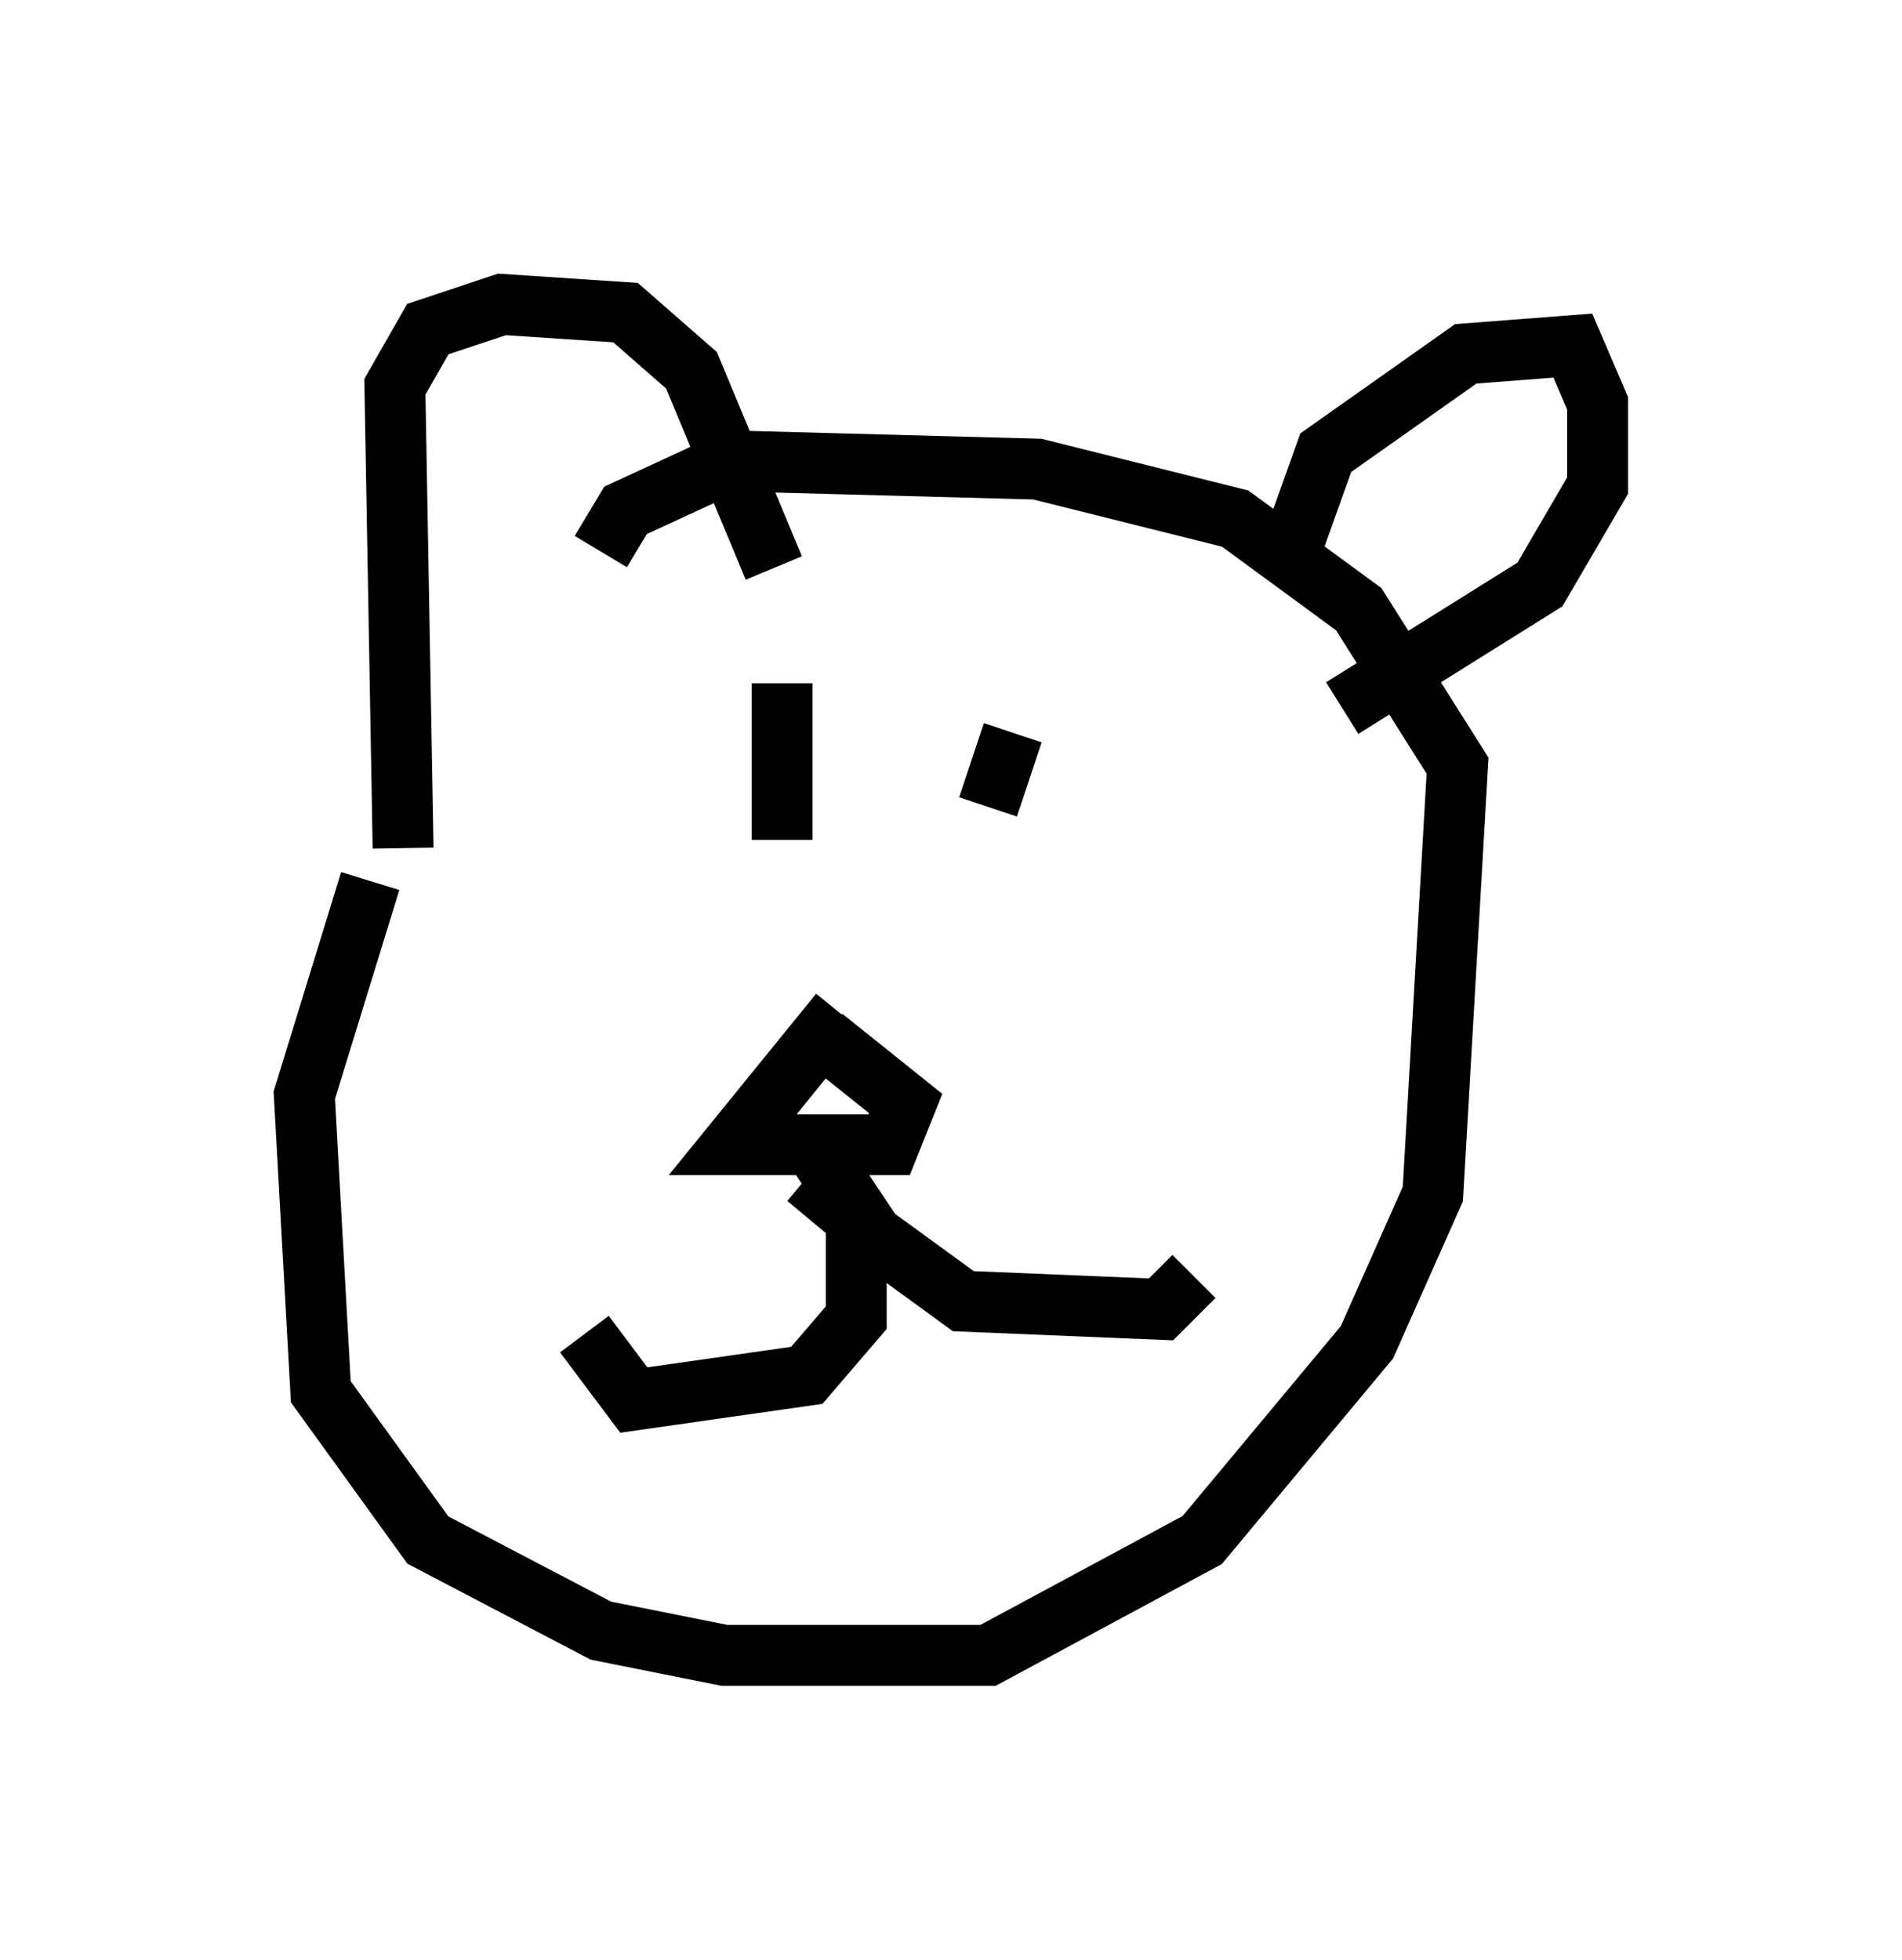 <?xml version="1.0" encoding="utf-8" ?>
<svg baseProfile="full" height="32.192" version="1.1" width="31.245" xmlns="http://www.w3.org/2000/svg" xmlns:ev="http://www.w3.org/2001/xml-events" xmlns:xlink="http://www.w3.org/1999/xlink"><defs /><rect fill="white" height="32.192" width="31.245" x="0" y="0" /><path d="M9.33, 10.007 m-3.248, 4.465 l-1.083, 3.518 0.271, 4.871 l1.759, 2.436 2.842, 1.488 l2.03, 0.406 4.33, 0.0 l3.518, -1.894 2.706, -3.248 l1.083, -2.436 0.406, -7.036 l-1.624, -2.571 -2.03, -1.488 l-3.248, -0.812 -5.007, -0.135 l-1.759, 0.812 -0.406, 0.677 m-3.248, 4.871 l-0.135, -7.578 0.541, -0.947 l1.218, -0.406 2.03, 0.135 l1.083, 0.947 1.353, 3.248 m8.39, 0.0 l0.677, -1.894 2.3, -1.624 l1.759, -0.135 0.406, 0.947 l0.0, 1.353 -0.947, 1.624 l-3.248, 2.03 m-8.254, 5.007 l-1.759, 2.165 2.571, 0.0 l0.271, -0.677 -1.353, -1.083 m-0.271, 2.3 l0.812, 0.677 0.0, 1.624 l-0.812, 0.947 -2.842, 0.406 l-0.812, -1.083 m3.654, -3.248 l1.083, 1.624 1.488, 1.083 l3.248, 0.135 0.541, -0.541 m-6.766, -9.743 l0.0, 2.571 m3.789, -1.759 l-0.406, 1.218 " fill="none" stroke="black" stroke-width="1" /></svg>